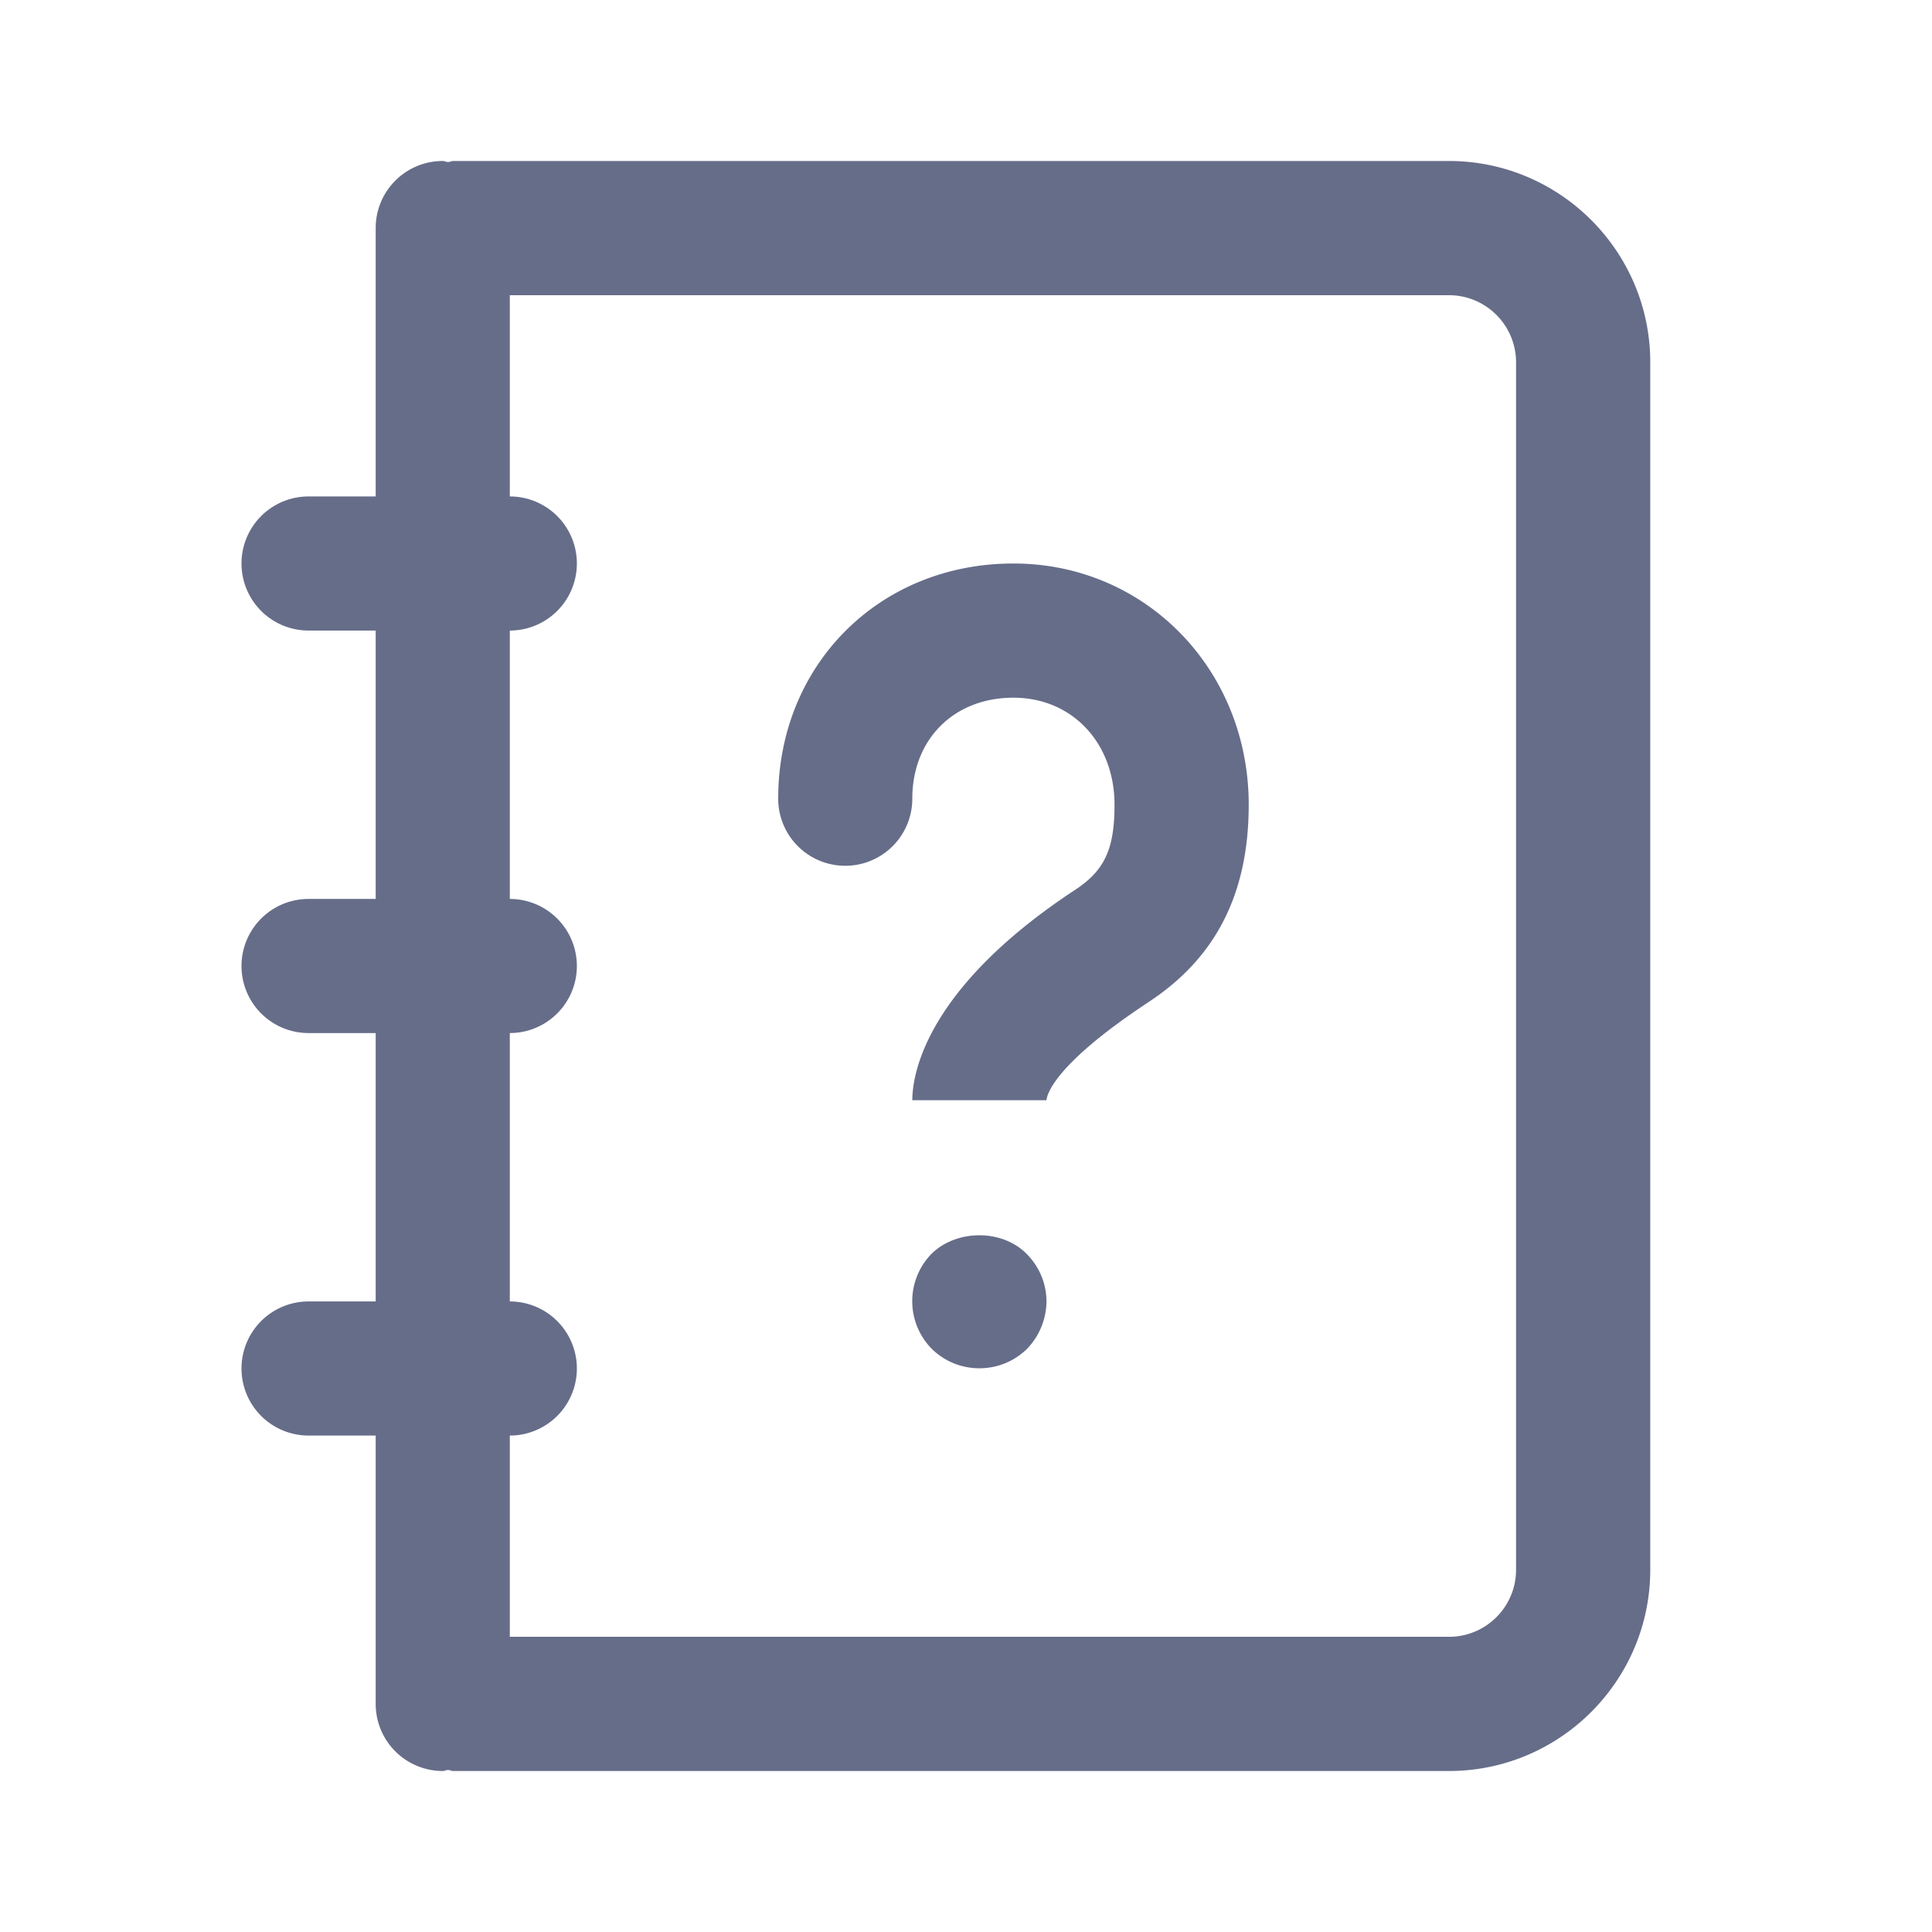 <svg xmlns="http://www.w3.org/2000/svg" fill="none" viewBox="0 0 24 24"><path fill="#666D89" fill-rule="evenodd" d="M18 22H5.632c-.024 0-.043-.012-.066-.013-.023.001-.043.013-.066.013a.833.833 0 0 1-.833-.833v-3.334h-.834a.833.833 0 1 1 0-1.666h.834v-3.334h-.834a.833.833 0 1 1 0-1.666h.834V7.833h-.834a.833.833 0 1 1 0-1.666h.834V2.833c0-.46.372-.833.833-.833.023 0 .043.012.066.013.023-.001.042-.013.066-.013H18c1.378 0 2.5 1.122 2.5 2.5v15c0 1.378-1.122 2.5-2.5 2.5Zm.833-17.5A.834.834 0 0 0 18 3.667H6.333v2.5a.833.833 0 1 1 0 1.666v3.334a.833.833 0 1 1 0 1.666v3.334a.833.833 0 1 1 0 1.666v2.5H18c.46 0 .833-.373.833-.833v-15Zm-4.56 7.945c-1.157.762-1.268 1.143-1.273 1.222h-1.667c0-.301.146-1.379 2.024-2.614.365-.24.488-.506.488-1.056 0-.77-.528-1.33-1.256-1.33-.739 0-1.256.516-1.256 1.255a.833.833 0 1 1-1.666 0C9.667 8.258 10.923 7 12.589 7c1.64 0 2.923 1.317 2.923 2.997 0 1.1-.406 1.9-1.24 2.448Zm-1.515 3.136a.84.84 0 0 1 .242.583.862.862 0 0 1-.242.592.839.839 0 0 1-.591.241.839.839 0 0 1-.592-.241.843.843 0 0 1 0-1.184c.308-.3.875-.308 1.183.009Z" clip-rule="evenodd"/></svg>